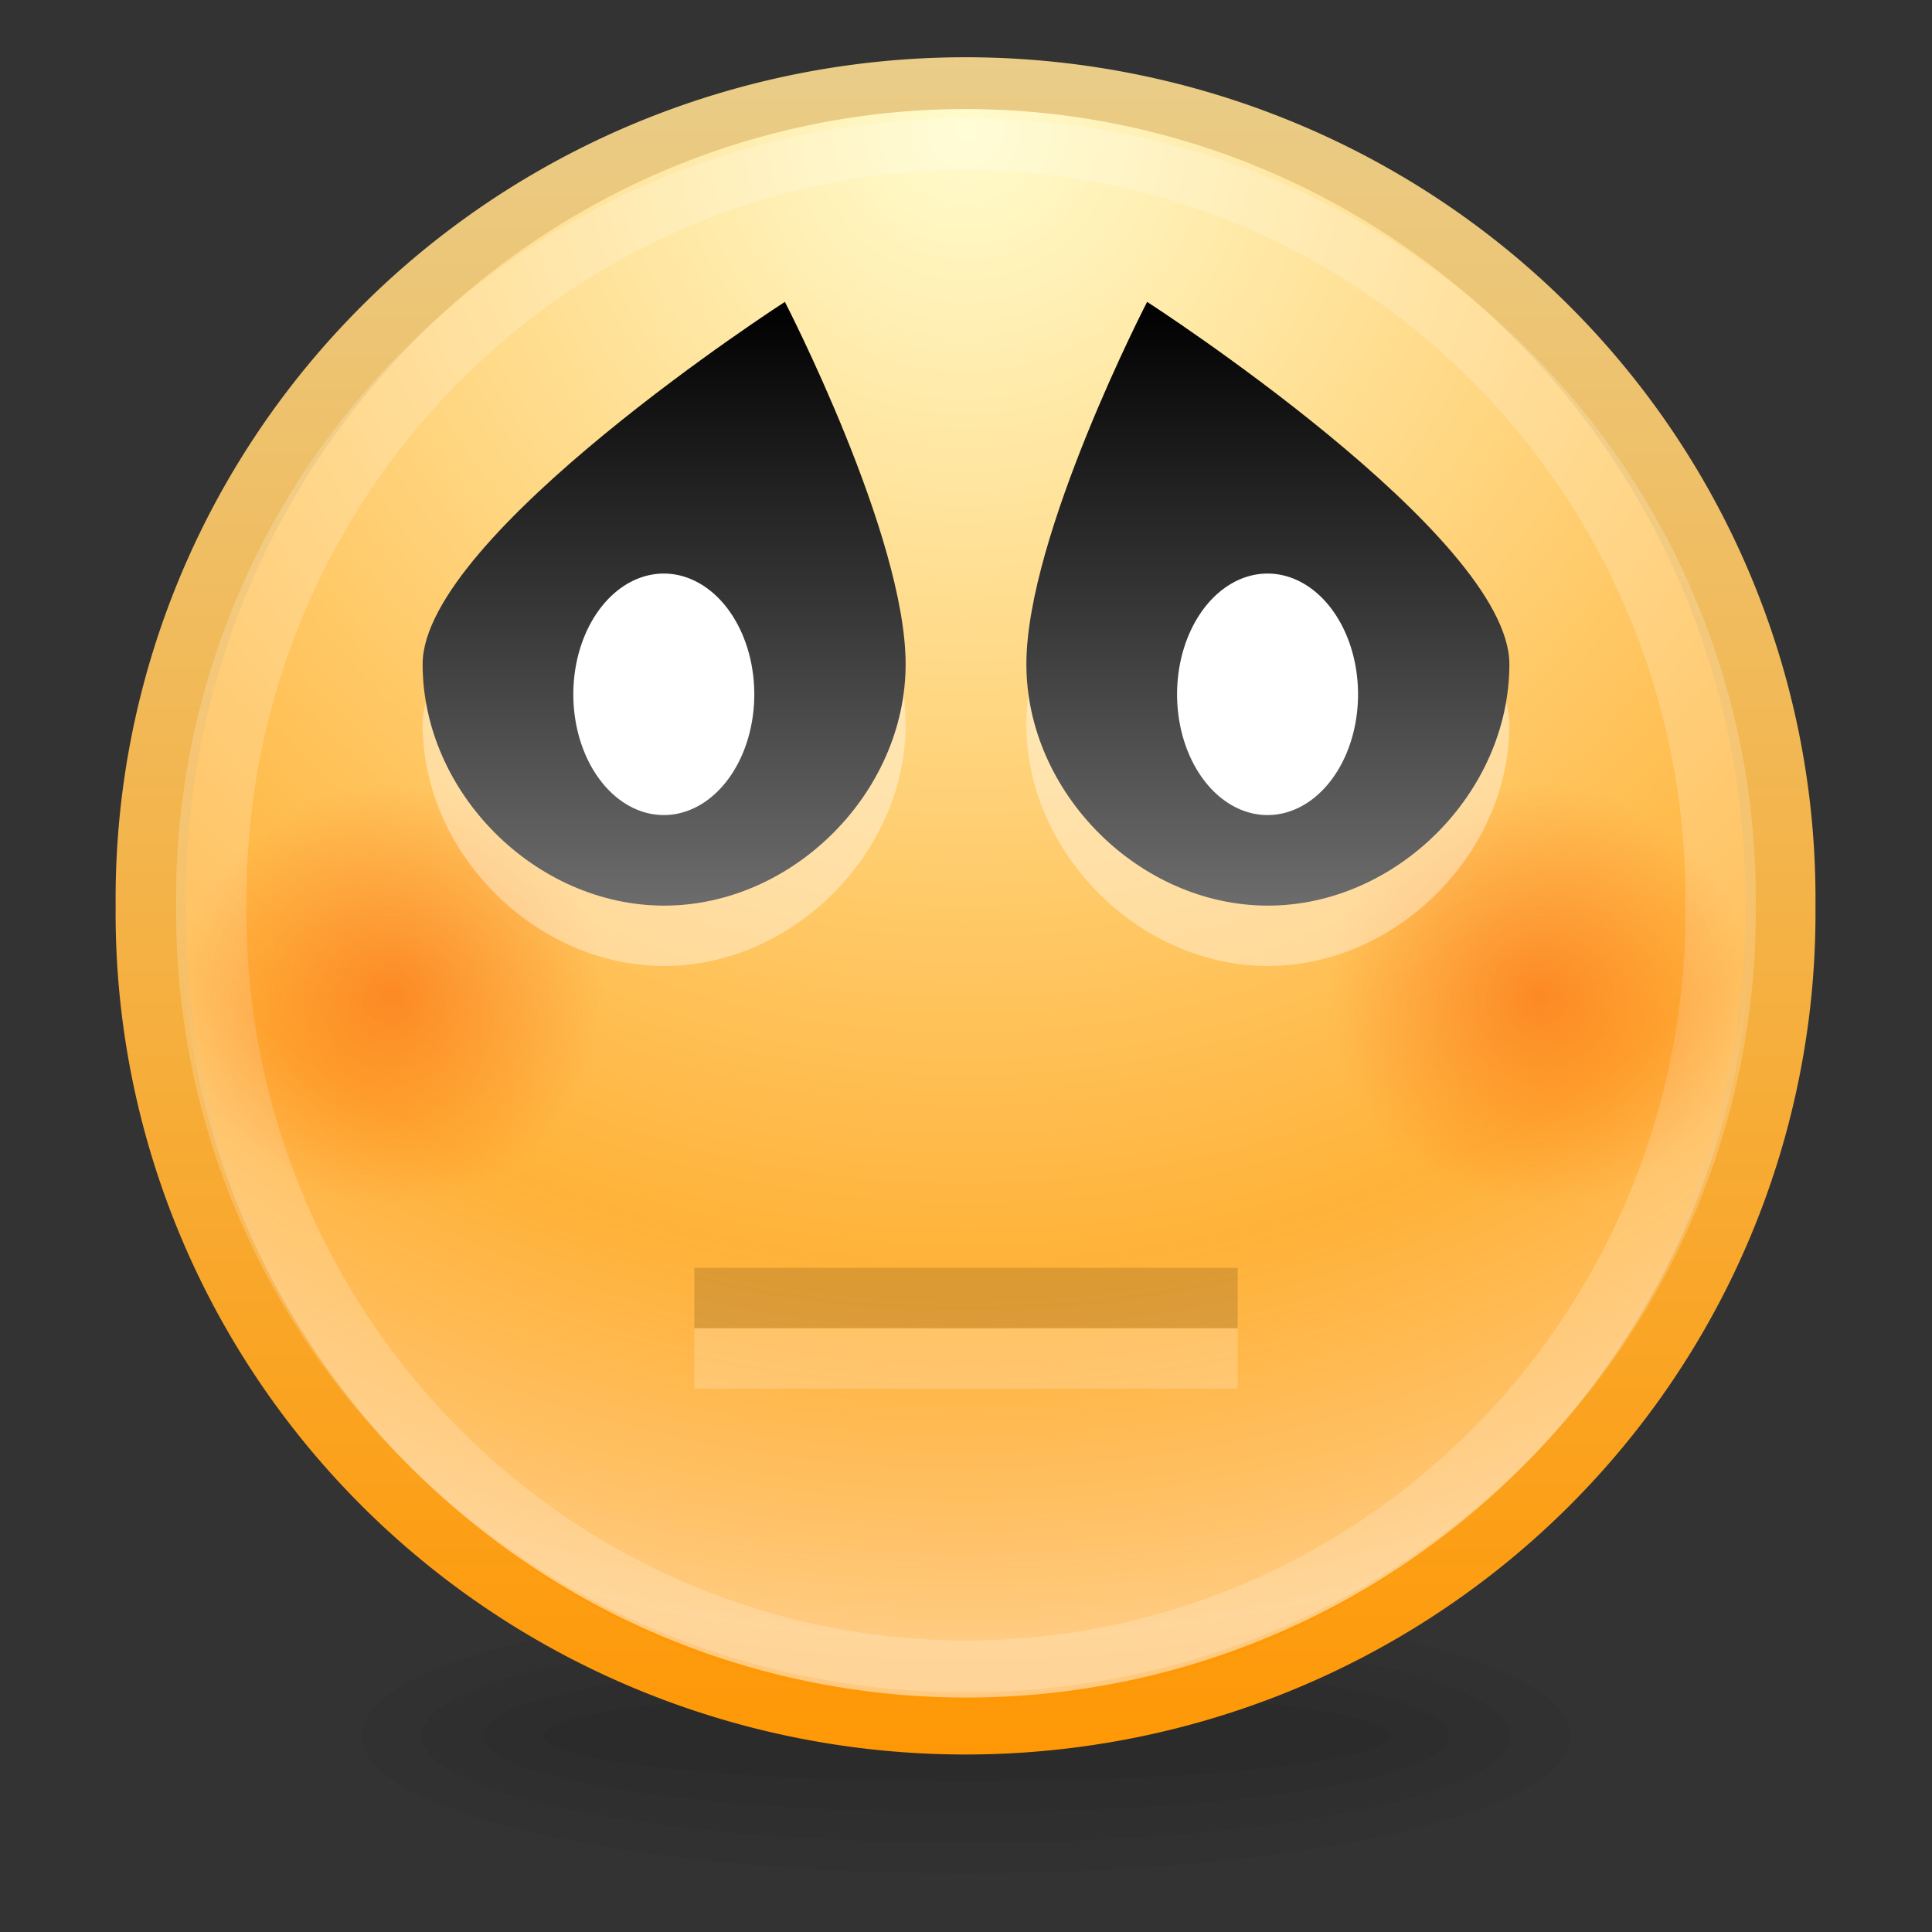 <svg version="1.1" viewBox="0 0 32 32" xmlns="http://www.w3.org/2000/svg" xmlns:cc="http://creativecommons.org/ns#" xmlns:dc="http://purl.org/dc/elements/1.1/" xmlns:rdf="http://www.w3.org/1999/02/22-rdf-syntax-ns#" xmlns:svg="http://www.w3.org/2000/svg" xmlns:xlink="http://www.w3.org/1999/xlink">
<rect x="0" y="0" width="32" height="32" fill="#333333" stroke="none"/>
<defs>
<linearGradient id="eyes-black-gradient">
<stop offset="0" stop-color="#6c6c6c"/>
<stop offset="1"/>
</linearGradient>
<linearGradient gradientUnits="userSpaceOnUse" id="linearGradient3774" x1="5.995" x2="5.995" y1=".162" y2="34.291">
<stop offset="0" stop-color="#e9cd89"/>
<stop offset="1" stop-color="#ff9805"/>
</linearGradient>
<linearGradient gradientUnits="userSpaceOnUse" id="linearGradient3218" x1="15" x2="15" xlink:href="#eyes-black-gradient" y1="15" y2="5"/>
<linearGradient gradientUnits="userSpaceOnUse" id="linearGradient4058" x1="17" x2="17" xlink:href="#eyes-black-gradient" y1="15" y2="5"/>
<radialGradient cx="18.562" cy="5.642" fx="18.562" fy="5.642" gradientTransform="matrix(1.812,0,0,2.427,-15.076,-11.977)" gradientUnits="userSpaceOnUse" id="radialGradient3766" r="12.661">
<stop offset="0" stop-color="#fffccd"/>
<stop offset="1" stop-color="#ff9805"/>
</radialGradient>
<radialGradient cx="18.562" cy="5.642" fx="18.562" fy="5.642" gradientTransform="matrix(1.812,0,0,2.427,-15.076,-11.977)" gradientUnits="userSpaceOnUse" id="radialGradient3778" r="12.661">
<stop offset="0" stop-color="#fff" stop-opacity="0"/>
<stop offset=".75" stop-color="#fff" stop-opacity="0"/>
<stop offset="1" stop-color="#fff" stop-opacity=".49"/>
</radialGradient>
<radialGradient cx="23.246" cy="18.432" fx="23.246" fy="18.432" gradientTransform="matrix(1,0,0,1.289,0,-5.336)" gradientUnits="userSpaceOnUse" id="radialGradient3848" r="1.679">
<stop offset="0" stop-color="#fa5800" stop-opacity=".49"/>
<stop offset="1" stop-color="#fa5800" stop-opacity="0"/>
</radialGradient>
</defs>
<title>Samée - 32 - Emotes - Embarrassed</title>
<path d="m21.832,27.139a6.541,3.624 0 1 1 -13.081,0a6.541,3.624 0 1 1 13.081,0z" fill-opacity=".039" transform="matrix(1.07,0,0,.207,-.365,23.133)"/>
<path d="m21.832,27.139a6.541,3.624 0 1 1 -13.081,0a6.541,3.624 0 1 1 13.081,0z" fill-opacity=".039" transform="matrix(1.223,0,0,.345,-2.703,19.389)"/>
<path d="m21.832,27.139a6.541,3.624 0 1 1 -13.081,0a6.541,3.624 0 1 1 13.081,0z" fill-opacity=".039" transform="matrix(1.376,0,0,.483,-5.041,15.645)"/>
<path d="m21.832,27.139a6.541,3.624 0 1 1 -13.081,0a6.541,3.624 0 1 1 13.081,0z" fill-opacity=".039" transform="matrix(1.529,0,0,.621,-7.378,11.9)"/>
<path d="m30.557,17.227a11.996,16.289 0 1 1 -23.991,0a11.996,16.289 0 1 1 23.991,0z" fill="url(#radialGradient3766)" fill-rule="evenodd" stroke="url(#linearGradient3774)" stroke-width="1.035" transform="matrix(1.125,0,0,.829,-4.889,.723)"/>
<path d="m30.557,17.227a11.996,16.289 0 1 1 -23.991,0a11.996,16.289 0 1 1 23.991,0z" fill="url(#radialGradient3778)" fill-rule="evenodd" transform="matrix(1.084,0,0,.798,-4.116,1.252)"/>
<path d="m30.557,17.227a11.996,16.289 0 1 1 -23.991,0a11.996,16.289 0 1 1 23.991,0z" fill="none" stroke="#fff" stroke-opacity=".196" stroke-width="1.118" transform="matrix(1.042,0,0,.767,-3.342,1.78)"/>
<path d="m24.926,18.432a1.679,2.166 0 1 1 -3.359,0a1.679,2.166 0 1 1 3.359,0z" fill="url(#radialGradient3848)" transform="matrix(2.084,0,0,1.616,-41.947,-13.291)"/>
<path d="m24.926,18.432a1.679,2.166 0 1 1 -3.359,0a1.679,2.166 0 1 1 3.359,0z" fill="url(#radialGradient3848)" transform="matrix(2.084,0,0,1.616,-22.947,-13.291)"/>
<path d="m11.5,21.5l9,0" fill="none" stroke="#000" stroke-opacity=".137"/>
<path d="m11.5,22.5l9,0" fill="none" stroke="#fff" stroke-opacity=".196"/>
<path d="m17,12c0,2.13 1.87,4 4,4c2.13,0 4,-1.87 4,-4C25,9.87 19,6 19,6c0,0-2,3.87-2,6z" fill="#fff" fill-opacity=".392"/>
<path d="m15,12c0,2.13-1.87,4-4,4C8.87,16 7,14.13 7,12C7,9.87 13,6 13,6c0,0 2,3.87 2,6z" fill="#fff" fill-opacity=".392"/>
<path d="m15,11c0,2.13-1.87,4-4,4C8.87,15 7,13.13 7,11C7,8.87 13,5 13,5c0,0 2,3.87 2,6z" fill="url(#linearGradient3218)"/>
<path d="m16.344,15.5a3.594,5 0 1 1 -7.188,0a3.594,5 0 1 1 7.188,0z" fill="#fff" transform="matrix(.417,0,0,.4,5.678,5.3)"/>
<path d="m17,11c0,2.13 1.87,4 4,4c2.13,0 4,-1.87 4,-4C25,8.87 19,5 19,5c0,0-2,3.87-2,6z" fill="url(#linearGradient4058)"/>
<path d="m16.344,15.5a3.594,5 0 1 1 -7.188,0a3.594,5 0 1 1 7.188,0z" fill="#fff" transform="matrix(.417,0,0,.4,15.678,5.3)"/>
</svg>
